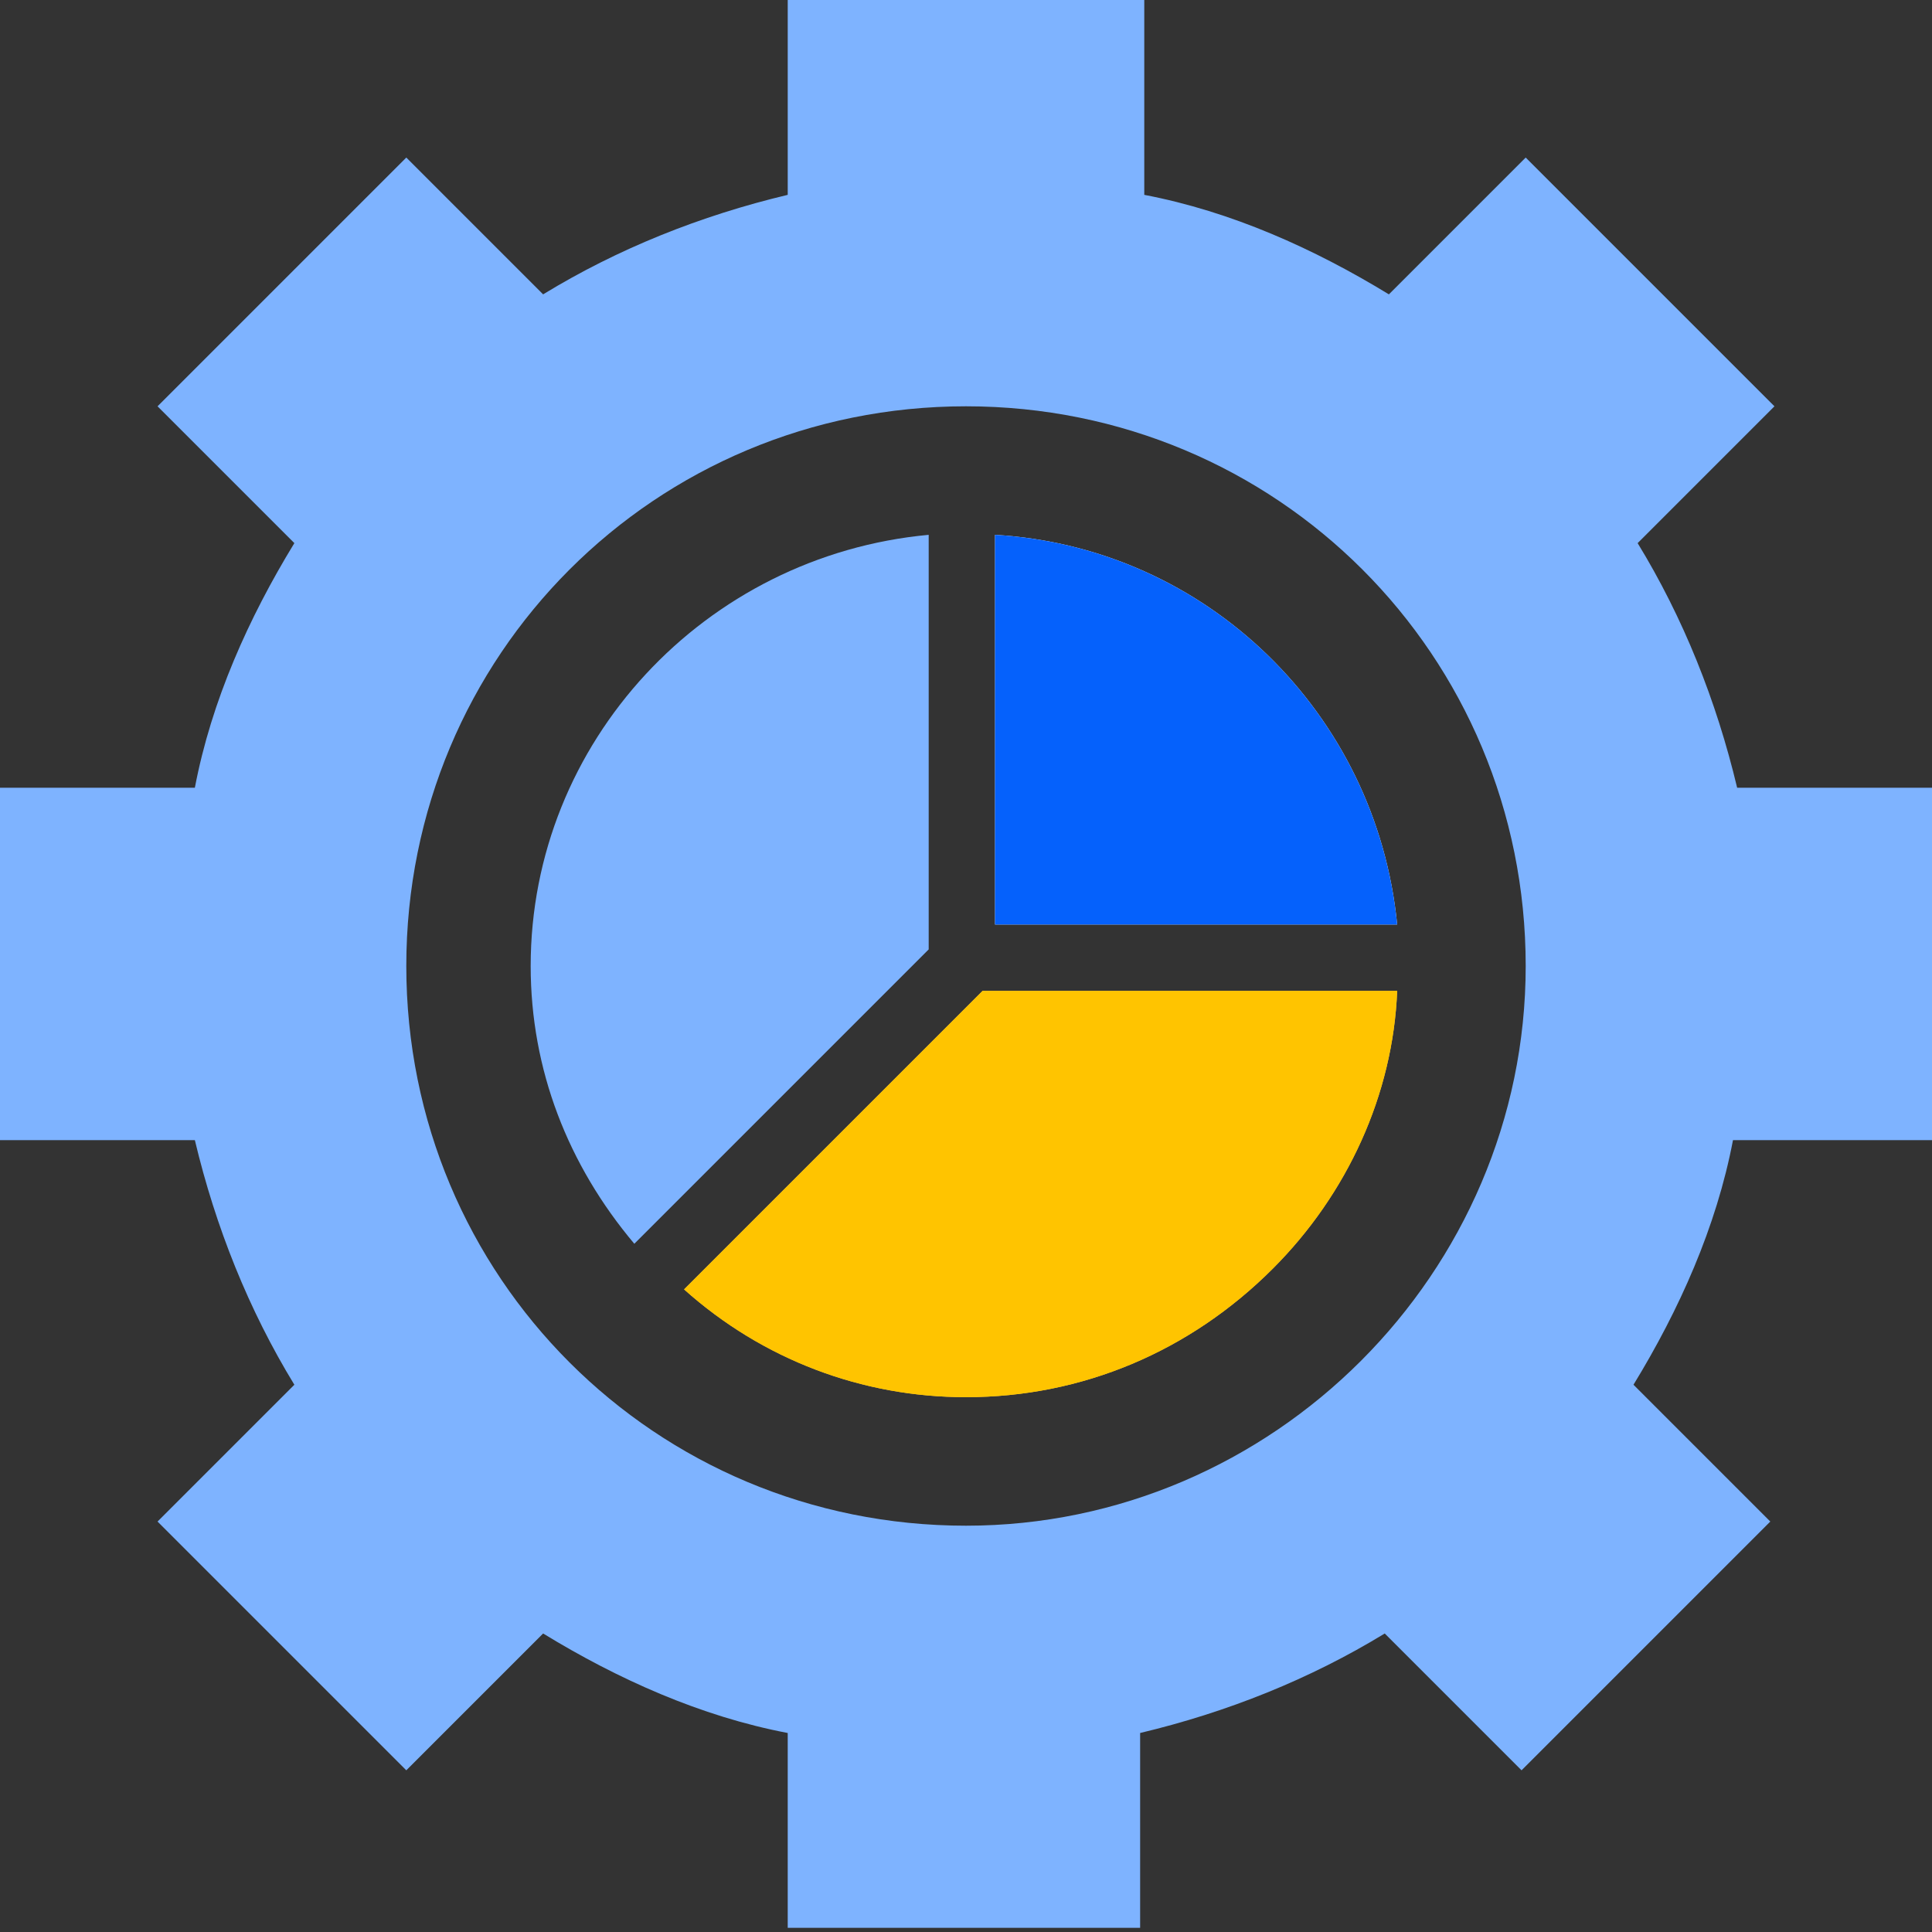 <?xml version="1.0" encoding="utf-8"?>
<!-- Generator: Adobe Illustrator 24.0.1, SVG Export Plug-In . SVG Version: 6.00 Build 0)  -->
<svg version="1.1" xmlns="http://www.w3.org/2000/svg" xmlns:xlink="http://www.w3.org/1999/xlink" x="0px" y="0px"
	 viewBox="0 0 46.6 46.6" style="enable-background:new 0 0 46.6 46.6;" xml:space="preserve">
<rect x="0" y="0" width="46.6" height="46.6" fill="#333333" stroke="none"/>
<style type="text/css">
	.st0{display:none;}
	.st1{display:inline;}
	.st2{fill:#E5E8EC;}
	.st3{fill:#7EB3FF;}
	.st4{fill:none;stroke:#9AC7F7;stroke-width:4.165;}
	.st5{fill:#C5E1F9;}
	.st6{fill:none;stroke:#0561FC;stroke-width:2;}
	.st7{fill:none;stroke:#7EB3FF;stroke-width:2;}
	.st8{fill:#0561FC;}
	.st9{fill:none;stroke:#EAF4FE;stroke-width:4.232;}
	.st10{fill:none;stroke:#0561FC;stroke-width:2;stroke-miterlimit:10;}
	.st11{fill:#FFC400;}
	.st12{fill:none;stroke:#EAF4FE;stroke-width:2;}
	.st13{fill:#9AC7F7;}
	.st14{fill:#0561FC;stroke:#0561FC;stroke-width:3;}
	.st15{fill:#FFFFFF;stroke:#0450CF;stroke-width:1.942;}
	.st16{fill:none;stroke:#FFFFFF;stroke-width:2;stroke-miterlimit:10;}
	.st17{fill:none;stroke:#C5E1F9;stroke-width:2;}
	.st18{fill:#EAF4FE;}
	.st19{fill:#FFFFFF;}
	.st20{fill:#0450CF;}
	.st21{fill:none;stroke:#0561FC;stroke-width:6;stroke-miterlimit:10;}
	.st22{fill:none;stroke:#0561FC;stroke-width:3.811;stroke-miterlimit:10;}
	.st23{fill:none;stroke:#C5E1F9;stroke-width:5.129;stroke-miterlimit:10;}
	.st24{fill:none;stroke:#0561FC;stroke-width:5.129;stroke-miterlimit:10;}
	.st25{fill:none;stroke:#7EB3FF;stroke-width:5.129;stroke-miterlimit:10;}
	.st26{fill:#EAF4FE;stroke:#0561FC;stroke-width:2;}
	.st27{fill:#F8C44F;}
	.st28{fill:none;stroke:#0561FC;stroke-width:2.956;stroke-miterlimit:10;}
	.st29{fill:none;stroke:#9AC7F7;stroke-width:2;stroke-linejoin:bevel;}
	.st30{fill:none;stroke:#EAF4FE;stroke-width:3.658;}
	.st31{fill:none;stroke:#0561FC;stroke-width:5.52;}
	.st32{fill:none;stroke:#FFFFFF;stroke-width:3.108;}
	.st33{fill:none;stroke:#FFFFFF;stroke-width:2;}
</style>
<g id="Background">
</g>
<g id="Square" class="st0">
	<g class="st1">
		<rect x="0.5" y="0.4" class="st2" width="48" height="48"/>
	</g>
	<g id="Layer_4" class="st1">
	</g>
</g>
<g id="Icons">
	<g>
		<path class="st3" d="M46.6,27.5V19h-4.7c-0.5-2.1-1.3-4.1-2.4-5.9l3.3-3.3l-6-6l-3.3,3.3c-1.8-1.1-3.8-2-5.9-2.4V0H19v4.7
			c-2.1,0.5-4.1,1.3-5.9,2.4L9.8,3.8l-6,6l3.3,3.3c-1.1,1.8-2,3.8-2.4,5.9H0v8.5h4.7c0.5,2.1,1.3,4.1,2.4,5.9l-3.3,3.3l6,6l3.3-3.3
			c1.8,1.1,3.8,2,5.9,2.4v4.7h8.5v-4.7c2.1-0.5,4.1-1.3,5.9-2.4l3.3,3.3l6-6l-3.3-3.3c1.1-1.8,2-3.8,2.4-5.9H46.6z M23.3,36.8
			c-7.5,0-13.5-6-13.5-13.5c0-7.5,6-13.5,13.5-13.5c7.5,0,13.5,6,13.5,13.5C36.8,30.7,30.7,36.8,23.3,36.8z"/>
		<g>
			<path class="st27" d="M23.3,33.7c-2.5,0-4.9-0.9-6.8-2.6l7.2-7.2h10c-0.1,2.5-1.2,4.9-3,6.7C28.7,32.6,26.1,33.7,23.3,33.7z"/>
			<path class="st19" d="M24,22.3v-9.4c5.1,0.3,9.2,4.3,9.7,9.4H24z"/>
			<path class="st11" d="M23.3,33.7c-2.5,0-4.9-0.9-6.8-2.6l7.2-7.2h10c-0.1,2.5-1.2,4.9-3,6.7C28.7,32.6,26.1,33.7,23.3,33.7z"/>
			<path class="st3" d="M15.3,30c-1.6-1.9-2.5-4.2-2.5-6.7c0-5.4,4.2-9.9,9.6-10.4v10L15.3,30z"/>
			<path class="st8" d="M24,22.3v-9.4c5.1,0.3,9.2,4.3,9.7,9.4H24z"/>
		</g>
	</g>
</g>
</svg>

